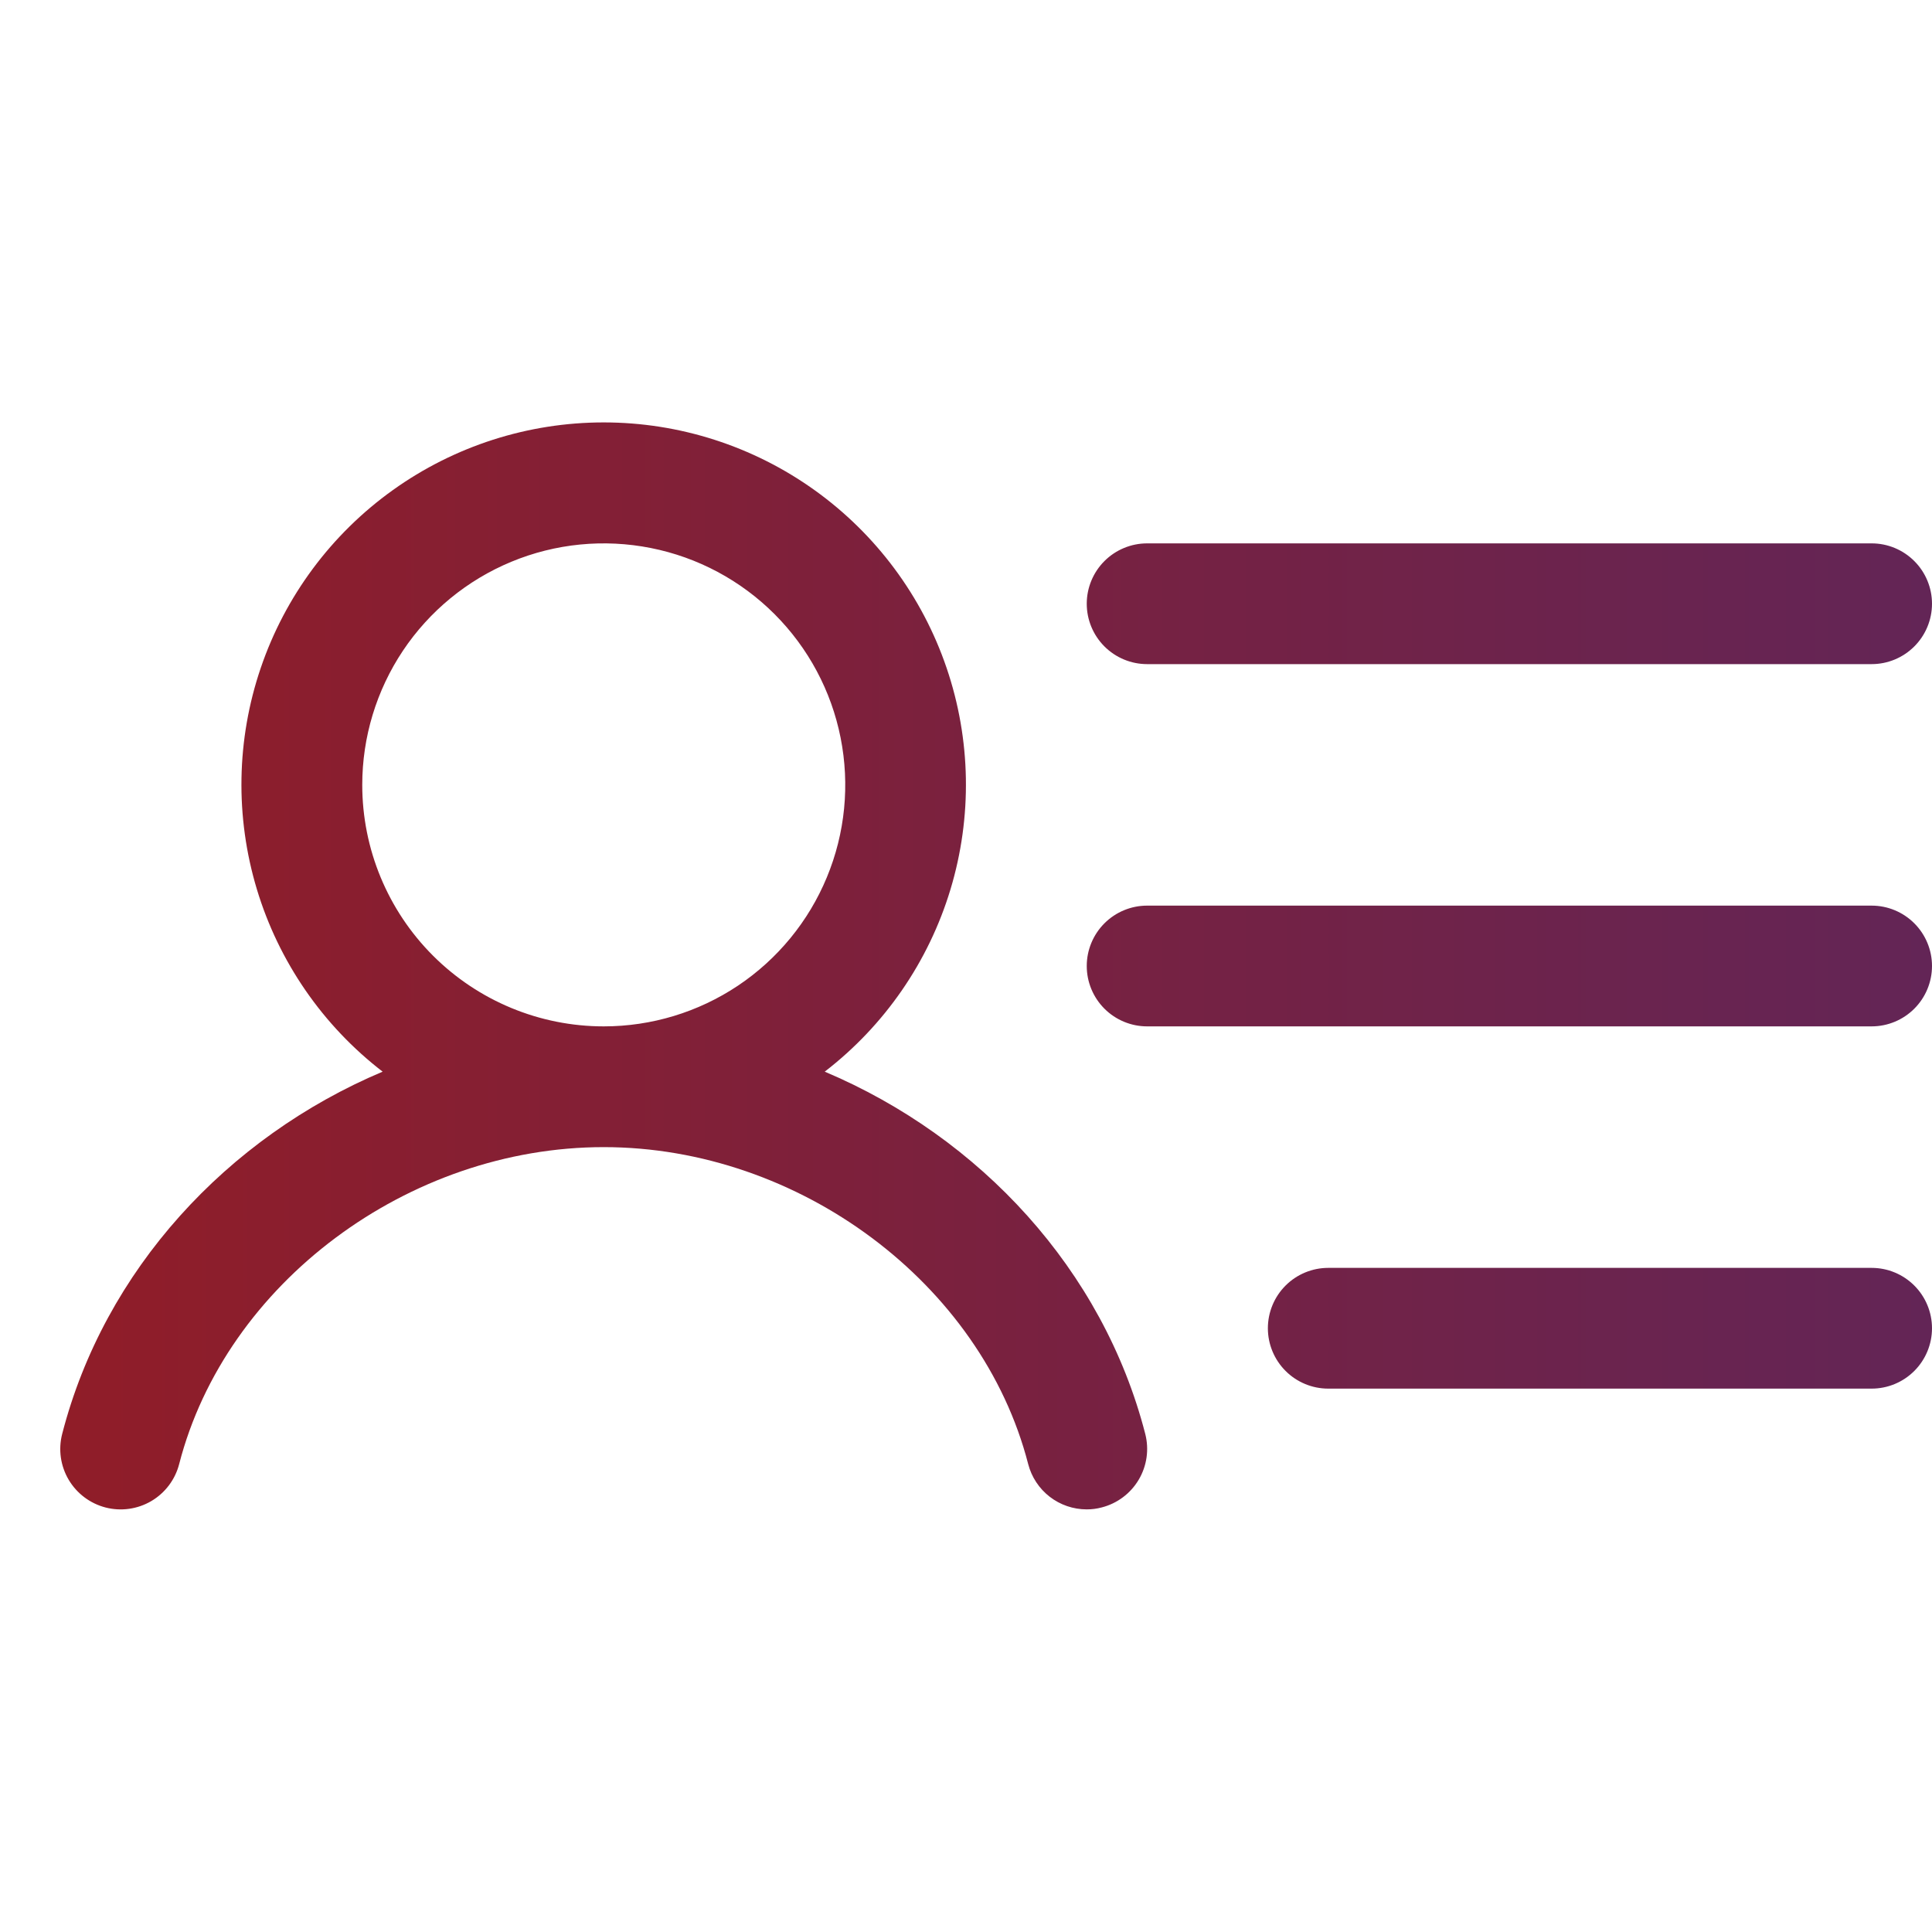 <svg xmlns="http://www.w3.org/2000/svg" width="64" height="64" viewBox="0 0 64 64" fill="none"><g id="UserList" clip-path="url(#clip0_291_3170)"><path id="Vector" d="M36 20C36 19.47 36.211 18.961 36.586 18.586C36.961 18.211 37.47 18 38 18H62C62.531 18 63.039 18.211 63.414 18.586C63.789 18.961 64 19.47 64 20C64 20.53 63.789 21.039 63.414 21.414C63.039 21.789 62.531 22 62 22H38C37.47 22 36.961 21.789 36.586 21.414C36.211 21.039 36 20.53 36 20ZM62 30H38C37.47 30 36.961 30.211 36.586 30.586C36.211 30.961 36 31.47 36 32C36 32.53 36.211 33.039 36.586 33.414C36.961 33.789 37.47 34 38 34H62C62.531 34 63.039 33.789 63.414 33.414C63.789 33.039 64 32.53 64 32C64 31.47 63.789 30.961 63.414 30.586C63.039 30.211 62.531 30 62 30ZM62 42H44C43.47 42 42.961 42.211 42.586 42.586C42.211 42.961 42 43.47 42 44C42 44.53 42.211 45.039 42.586 45.414C42.961 45.789 43.47 46 44 46H62C62.531 46 63.039 45.789 63.414 45.414C63.789 45.039 64 44.53 64 44C64 43.47 63.789 42.961 63.414 42.586C63.039 42.211 62.531 42 62 42ZM37.938 47.5C38.003 47.754 38.018 48.019 37.981 48.279C37.944 48.539 37.856 48.79 37.722 49.016C37.588 49.242 37.411 49.44 37.201 49.597C36.991 49.755 36.752 49.87 36.498 49.935C36.335 49.979 36.166 50.001 35.998 50C35.554 50 35.123 49.853 34.772 49.581C34.422 49.31 34.171 48.929 34.06 48.5C32.52 42.515 26.475 38 19.998 38C13.52 38 7.475 42.513 5.935 48.5C5.802 49.014 5.471 49.454 5.014 49.724C4.557 49.993 4.011 50.07 3.498 49.938C2.984 49.805 2.544 49.474 2.274 49.017C2.004 48.559 1.927 48.014 2.06 47.5C3.458 42.072 7.52 37.678 12.675 35.5C10.69 33.971 9.234 31.859 8.51 29.461C7.786 27.062 7.83 24.497 8.638 22.125C9.445 19.754 10.975 17.694 13.012 16.236C15.05 14.777 17.492 13.993 19.998 13.993C22.503 13.993 24.946 14.777 26.983 16.236C29.02 17.694 30.55 19.754 31.357 22.125C32.165 24.497 32.21 27.062 31.486 29.461C30.762 31.859 29.305 33.971 27.32 35.5C32.478 37.678 36.54 42.072 37.938 47.5ZM20 34C21.582 34 23.129 33.531 24.445 32.652C25.76 31.773 26.786 30.523 27.391 29.061C27.997 27.6 28.155 25.991 27.846 24.439C27.538 22.887 26.776 21.462 25.657 20.343C24.538 19.224 23.113 18.462 21.561 18.154C20.009 17.845 18.4 18.003 16.939 18.609C15.477 19.215 14.227 20.24 13.348 21.555C12.469 22.871 12 24.418 12 26C12 28.122 12.843 30.157 14.343 31.657C15.844 33.157 17.878 34 20 34Z" fill="url(#paint0_linear_291_3170)"></path></g><defs><linearGradient id="paint0_linear_291_3170" x1="64" y1="31.997" x2="1.997" y2="31.997" gradientUnits="userSpaceOnUse"><stop stop-color="#632556"></stop><stop offset="1" stop-color="#901D28"></stop></linearGradient><clipPath id="clip0_291_3170"><rect width="64" height="64" fill="white"></rect></clipPath></defs></svg>